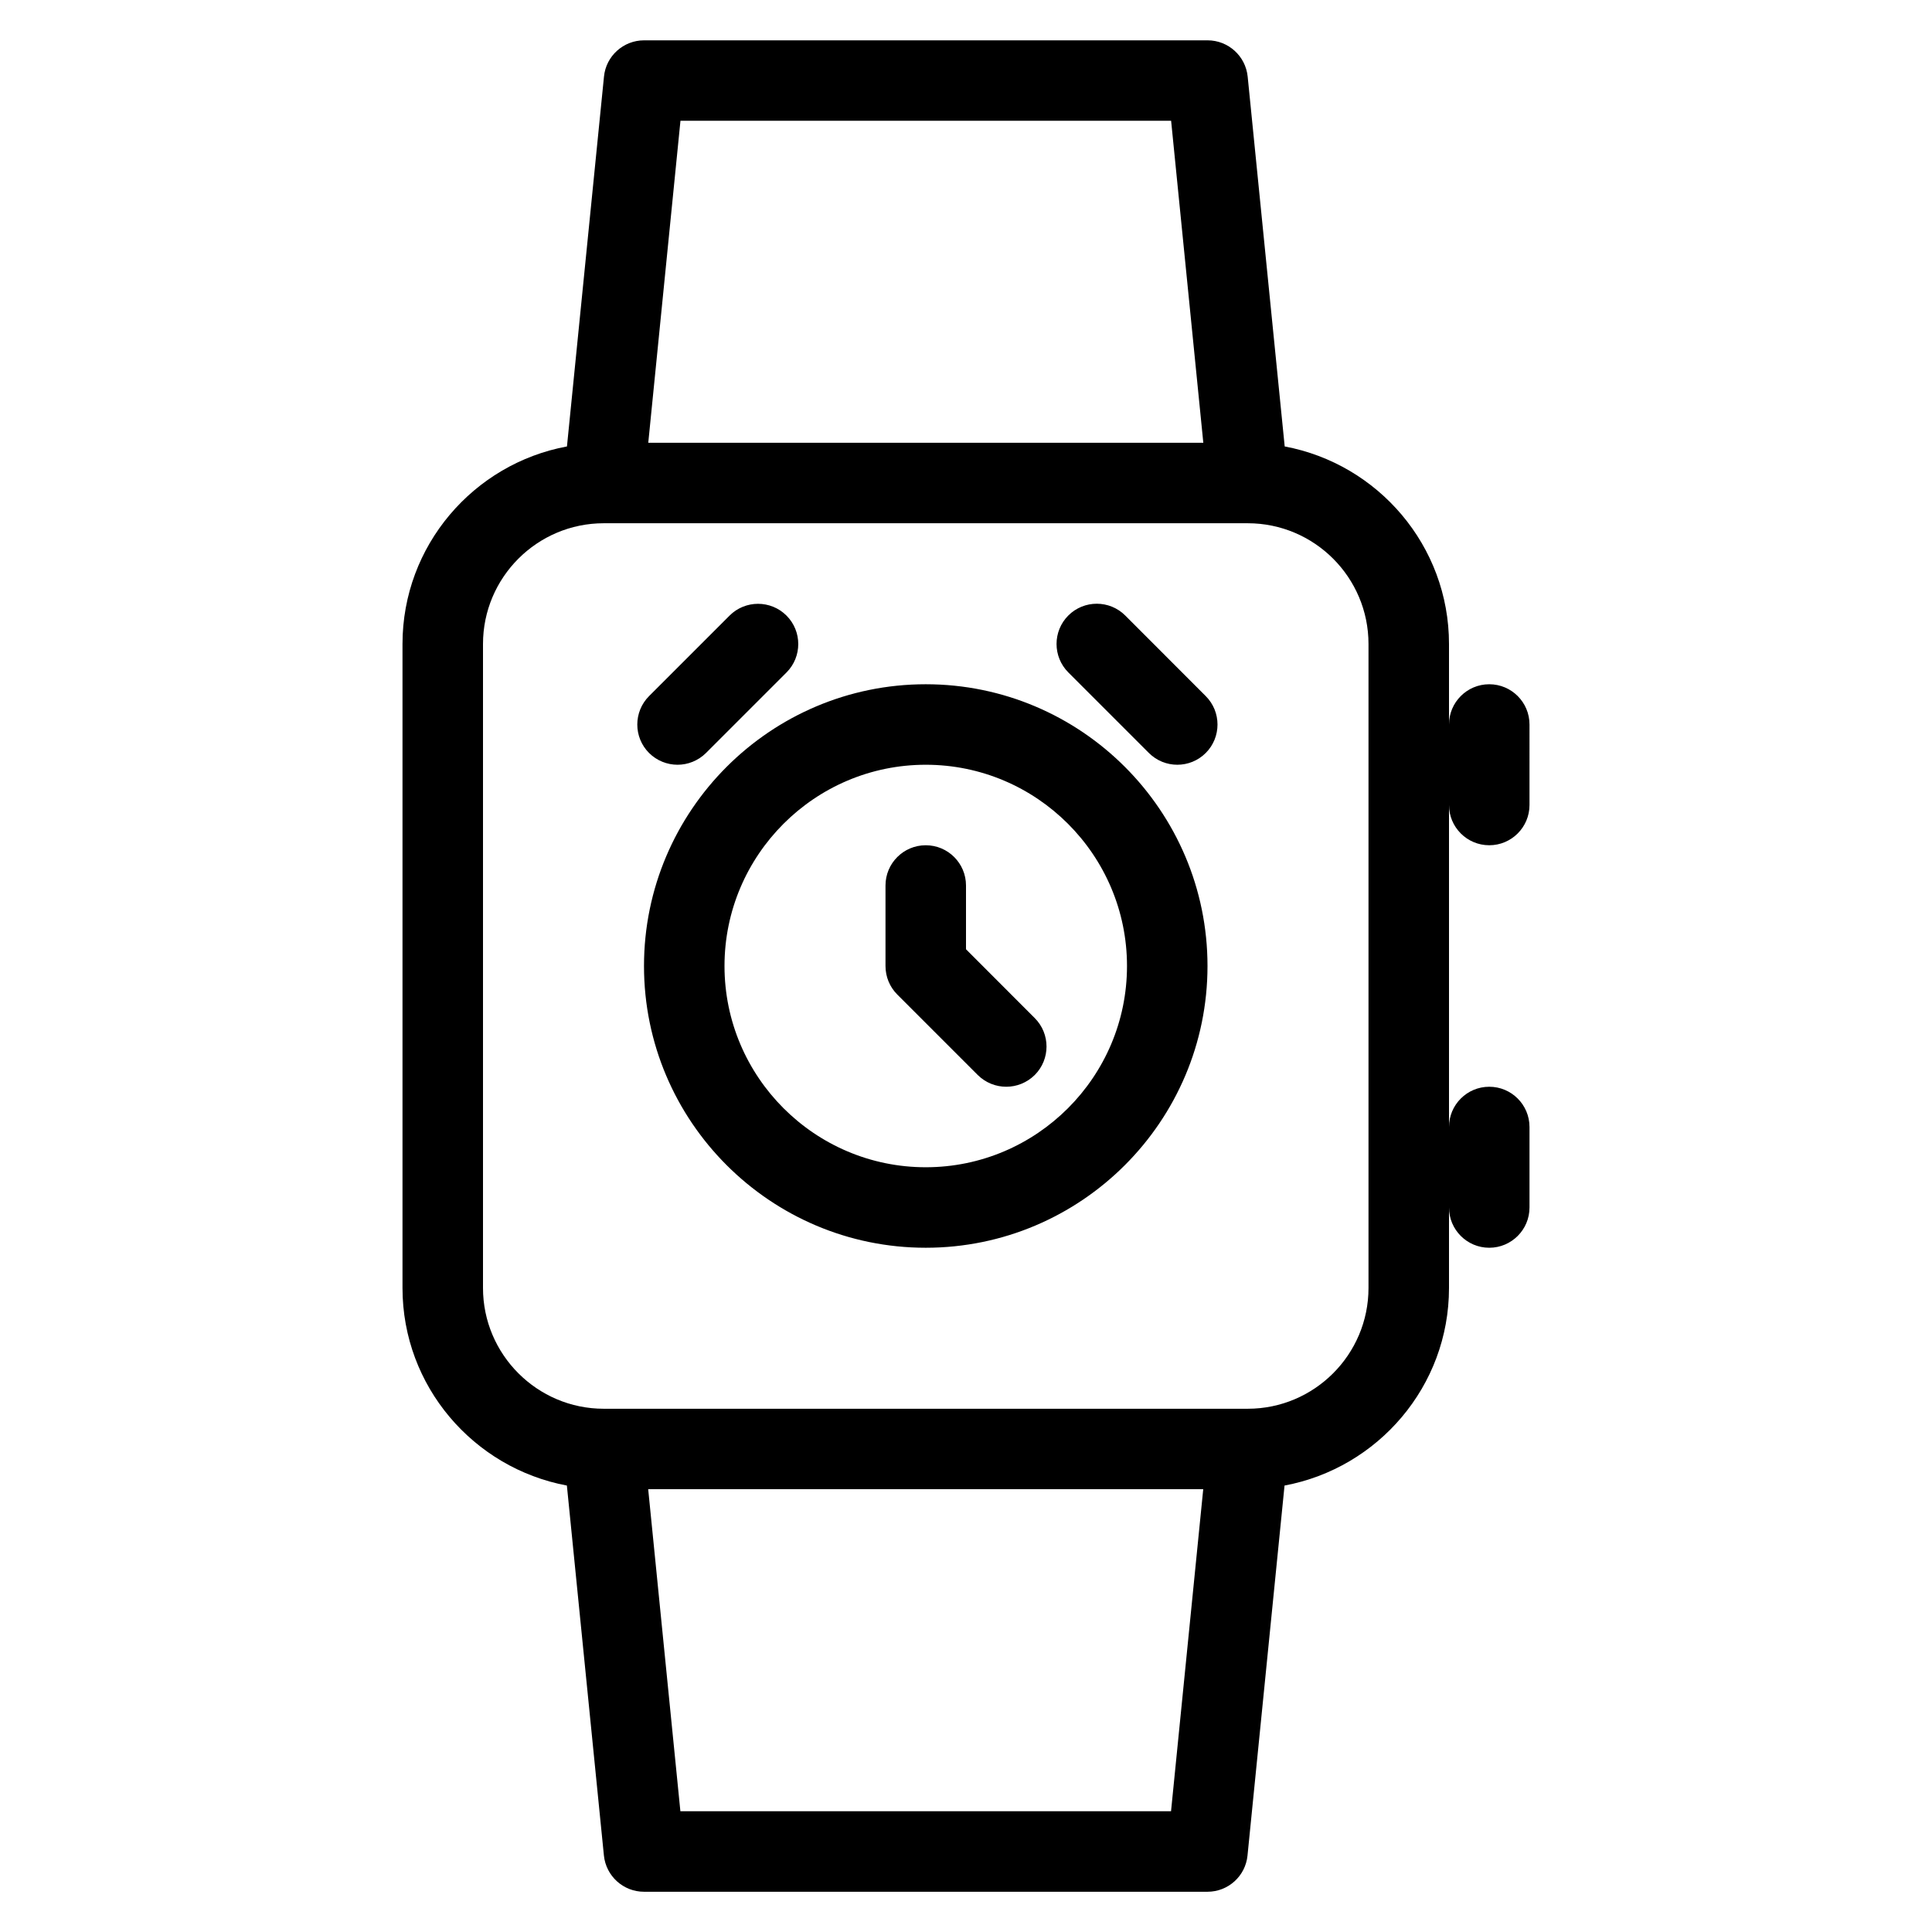 <?xml version="1.0" encoding="iso-8859-1"?>
<!-- Generator: Adobe Illustrator 19.0.0, SVG Export Plug-In . SVG Version: 6.00 Build 0)  -->
<svg version="1.1" id="Layer_1" xmlns="http://www.w3.org/2000/svg" xmlns:xlink="http://www.w3.org/1999/xlink" x="0px" y="0px"
	 viewBox="0 0 24 24" style="enable-background:new 0 0 24 24;" xml:space="preserve">
<g>
	<g>
		<path d="M13.978,7.646c-0.195-0.195-0.512-0.195-0.707,0s-0.195,0.512,0,0.707l1,1C14.369,9.451,14.497,9.5,14.625,9.5
			s0.256-0.049,0.353-0.146c0.195-0.195,0.195-0.512,0-0.707L13.978,7.646z M18.5,10.5c0.276,0,0.5-0.224,0.5-0.5V9
			c0-0.276-0.224-0.5-0.5-0.5S18,8.724,18,9V8c0-1.221-0.882-2.237-2.041-2.454l-0.46-4.595c-0.026-0.255-0.241-0.45-0.498-0.45h-7
			c-0.257,0-0.473,0.195-0.498,0.45l-0.46,4.595C5.883,5.761,5,6.778,5,8v8c0,1.221,0.883,2.237,2.042,2.454l0.46,4.596
			C7.528,23.305,7.743,23.5,8,23.5h7c0.257,0,0.472-0.195,0.497-0.45l0.46-4.596C17.117,18.237,18,17.221,18,16v-1
			c0,0.276,0.224,0.5,0.5,0.5S19,15.276,19,15v-1c0-0.276-0.224-0.5-0.5-0.5S18,13.724,18,14v-4C18,10.276,18.224,10.5,18.5,10.5z
			 M8.453,1.5h6.095l0.4,4H8.053L8.453,1.5z M14.547,22.5H8.452l-0.4-4.001h6.895L14.547,22.5z M17,16c0,0.827-0.673,1.5-1.5,1.5h-8
			C6.673,17.5,6,16.826,6,16V8c0-0.827,0.673-1.5,1.5-1.5h8C16.327,6.5,17,7.172,17,8V16z M11.5,8.5C9.57,8.5,8,10.07,8,12
			s1.57,3.5,3.5,3.5S15,13.93,15,12S13.43,8.5,11.5,8.5z M11.5,14.5C10.122,14.5,9,13.378,9,12s1.122-2.5,2.5-2.5S14,10.622,14,12
			S12.878,14.5,11.5,14.5z M8.417,9.5c0.127,0,0.255-0.049,0.353-0.146l1-1c0.195-0.195,0.195-0.512,0-0.707s-0.512-0.195-0.707,0
			l-1,1c-0.195,0.195-0.195,0.512,0,0.707C8.161,9.451,8.289,9.5,8.417,9.5z M12,11.792V11c0-0.276-0.224-0.5-0.5-0.5
			S11,10.724,11,11v1c0,0.133,0.052,0.26,0.146,0.354l1,1c0.098,0.097,0.226,0.146,0.354,0.146s0.256-0.049,0.354-0.146
			c0.195-0.195,0.195-0.512,0-0.707L12,11.792z"/>
	</g>
</g>
</svg>
